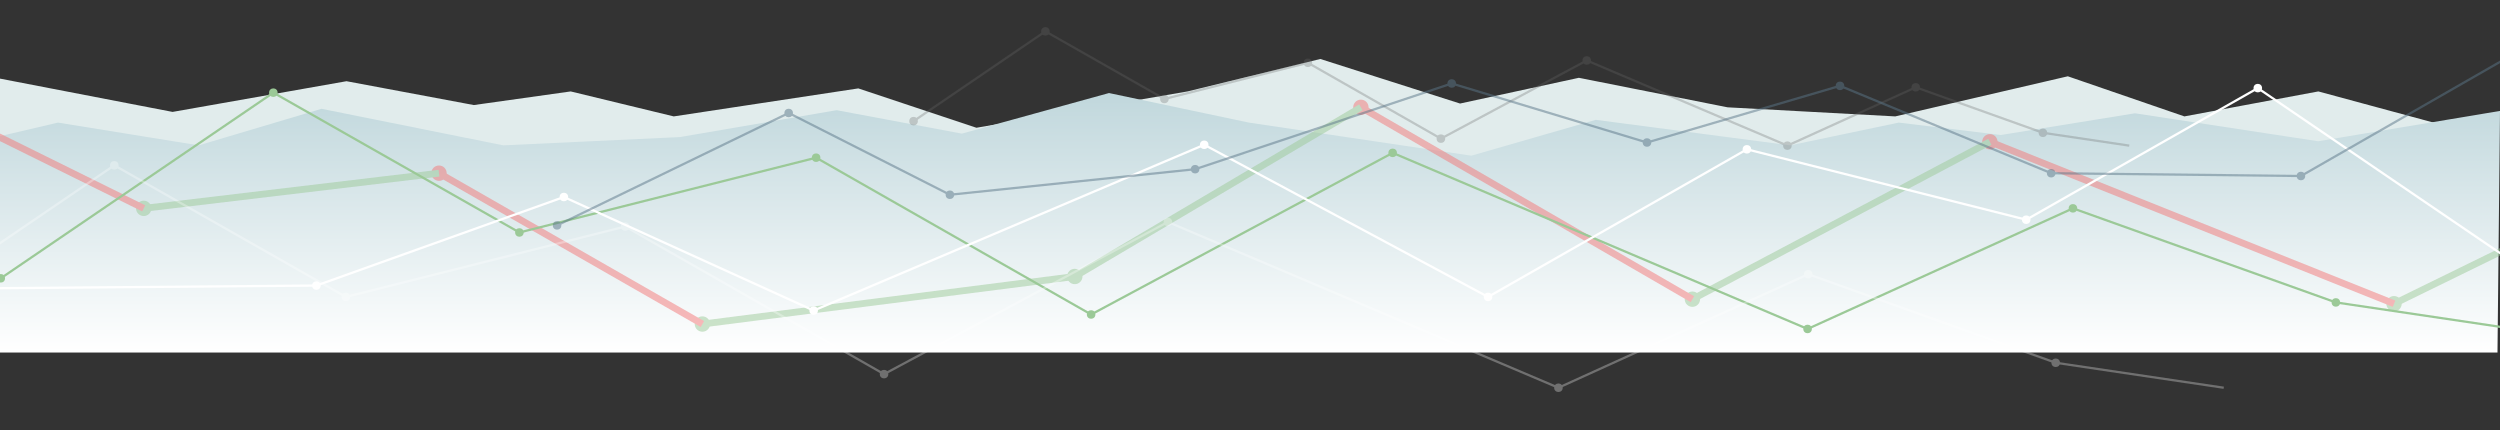 <?xml version="1.0" encoding="utf-8"?>
<!-- Generator: Adobe Illustrator 15.1.0, SVG Export Plug-In . SVG Version: 6.00 Build 0)  -->
<!DOCTYPE svg PUBLIC "-//W3C//DTD SVG 1.1//EN" "http://www.w3.org/Graphics/SVG/1.1/DTD/svg11.dtd">
<svg version="1.1" id="Layer_1" xmlns="http://www.w3.org/2000/svg" xmlns:xlink="http://www.w3.org/1999/xlink" x="0px" y="0px"
	 width="1101px" height="189.475px" viewBox="0 0 1101 189.475" enable-background="new 0 0 1101 189.475" xml:space="preserve">
<rect x="0" y="0" width="1101" height="189.475" fill="#333333" stroke="none"/>
<polygon fill="#E1ECEC" points="0,34.622 76,49.286 152.602,35.764 208.668,46.264 251.334,40.266 296.719,51.264 378,38.932 
	430.014,56.264 523.007,40.264 581.477,25.973 643,45.598 695.334,34.264 760.834,47.264 834.668,51.264 910.668,33.598 962,51.264 
	1021,40.264 1090,58.932 1090,146.264 0,147.266 "/>
<linearGradient id="SVGID_1_" gradientUnits="userSpaceOnUse" x1="526.724" y1="155.264" x2="526.724" y2="40.973">
	<stop  offset="0" style="stop-color:#FFFFFF"/>
	<stop  offset="1" style="stop-color:#C0D7DC"/>
</linearGradient>
<polygon fill="url(#SVGID_1_)" points="1101,48.852 1020.933,62.21 940.23,49.892 881.166,59.457 836.217,53.992 788.4,64.012 
	702.77,52.777 647.973,68.566 550.004,53.992 488.404,40.973 423.589,58.851 368.453,48.525 299.449,60.368 221.664,64.012 
	141.598,47.919 87.517,64.012 25.525,53.992 -47,70.997 -47.553,155.264 1099.891,155.264 "/>
<g>
	<g opacity="0.5">
		<g>
			<g>
				
					<line fill="none" stroke="#676767" stroke-width="3" stroke-miterlimit="10" x1="1148.334" y1="87.764" x2="1253.733" y2="65.764"/>
				<g>
					<circle fill="#676767" cx="1148.334" cy="87.764" r="3.384"/>
				</g>
				<g>
					<circle fill="#676767" cx="1253.733" cy="65.764" r="3.384"/>
				</g>
			</g>
		</g>
		<g>
			<g>
				
					<line fill="none" stroke="#9BC997" stroke-width="3" stroke-miterlimit="10" x1="1054.334" y1="133.764" x2="1148.334" y2="87.764"/>
				<g>
					<circle fill="#9BC997" cx="1054.334" cy="133.764" r="3.383"/>
				</g>
			</g>
		</g>
		<g>
			<g>
				
					<line fill="none" stroke="#F37576" stroke-width="3" stroke-miterlimit="10" x1="876.334" y1="62.443" x2="1054.334" y2="133.764"/>
				<g>
					<circle fill="#F37576" cx="876.334" cy="62.443" r="3.384"/>
				</g>
			</g>
		</g>
		<g>
			<g>
				
					<line fill="none" stroke="#9BC997" stroke-width="3" stroke-miterlimit="10" x1="745.334" y1="131.764" x2="876.334" y2="62.443"/>
				<g>
					<circle fill="#9BC997" cx="745.334" cy="131.764" r="3.384"/>
				</g>
			</g>
		</g>
		<g>
			<g>
				
					<line fill="none" stroke="#F37576" stroke-width="3" stroke-miterlimit="10" x1="599.334" y1="47.264" x2="745.334" y2="131.764"/>
				<g>
					<circle fill="#F37576" cx="599.334" cy="47.264" r="3.384"/>
				</g>
			</g>
		</g>
		<g>
			<g>
				
					<line fill="none" stroke="#9BC997" stroke-width="3" stroke-miterlimit="10" x1="473.334" y1="121.764" x2="599.334" y2="47.264"/>
				<g>
					<circle fill="#9BC997" cx="473.334" cy="121.764" r="3.384"/>
				</g>
			</g>
		</g>
		<g>
			<g>
				
					<line fill="none" stroke="#9BC997" stroke-width="3" stroke-miterlimit="10" x1="309.334" y1="142.706" x2="473.334" y2="121.764"/>
				<g>
					<circle fill="#9BC997" cx="309.334" cy="142.706" r="3.384"/>
				</g>
			</g>
		</g>
		<g>
			<g>
				
					<line fill="none" stroke="#F37576" stroke-width="3" stroke-miterlimit="10" x1="193.334" y1="76.264" x2="309.334" y2="142.706"/>
				<g>
					<circle fill="#F37576" cx="193.334" cy="76.264" r="3.384"/>
				</g>
			</g>
		</g>
		<g>
			<g>
				
					<line fill="none" stroke="#9BC997" stroke-width="3" stroke-miterlimit="10" x1="63.293" y1="91.764" x2="193.334" y2="76.264"/>
				<g>
					<circle fill="#9BC997" cx="63.293" cy="91.764" r="3.384"/>
				</g>
			</g>
		</g>
		<line fill="none" stroke="#F37576" stroke-width="3" stroke-miterlimit="10" x1="-43" y1="39.238" x2="63.293" y2="91.764"/>
	</g>
	<g>
		<g>
			<g>
				<line fill="none" stroke="#9BC997" stroke-miterlimit="10" x1="1028.717" y1="133.188" x2="1107.334" y2="144.874"/>
				<g>
					<circle fill="#9BC997" cx="1028.717" cy="133.188" r="1.88"/>
				</g>
			</g>
		</g>
		<g>
			<g>
				<line fill="none" stroke="#9BC997" stroke-miterlimit="10" x1="912.918" y1="91.755" x2="1028.717" y2="133.188"/>
				<g>
					<circle fill="#9BC997" cx="912.918" cy="91.755" r="1.88"/>
				</g>
			</g>
		</g>
		<g>
			<g>
				<line fill="none" stroke="#9BC997" stroke-miterlimit="10" x1="796.056" y1="144.874" x2="912.918" y2="91.755"/>
				<g>
					<circle fill="#9BC997" cx="796.056" cy="144.874" r="1.88"/>
				</g>
			</g>
		</g>
		<g>
			<g>
				<line fill="none" stroke="#9BC997" stroke-miterlimit="10" x1="613.326" y1="67.32" x2="796.056" y2="144.874"/>
				<g>
					<circle fill="#9BC997" cx="613.326" cy="67.32" r="1.88"/>
				</g>
			</g>
		</g>
		<g>
			<g>
				<line fill="none" stroke="#9BC997" stroke-miterlimit="10" x1="480.529" y1="138.5" x2="613.326" y2="67.32"/>
				<g>
					<circle fill="#9BC997" cx="480.529" cy="138.5" r="1.88"/>
				</g>
			</g>
		</g>
		<g>
			<g>
				<line fill="none" stroke="#9BC997" stroke-miterlimit="10" x1="359.418" y1="69.445" x2="480.529" y2="138.5"/>
				<g>
					<circle fill="#9BC997" cx="359.418" cy="69.445" r="1.88"/>
				</g>
			</g>
		</g>
		<g>
			<g>
				<line fill="none" stroke="#9BC997" stroke-miterlimit="10" x1="228.744" y1="102.379" x2="359.418" y2="69.445"/>
				<g>
					<circle fill="#9BC997" cx="228.744" cy="102.379" r="1.88"/>
				</g>
			</g>
		</g>
		<g>
			<g>
				<line fill="none" stroke="#9BC997" stroke-miterlimit="10" x1="120.381" y1="40.809" x2="228.744" y2="102.379"/>
				<g>
					<circle fill="#9BC997" cx="120.381" cy="40.809" r="1.88"/>
				</g>
			</g>
		</g>
		<g>
			<g>
				<line fill="none" stroke="#9BC997" stroke-miterlimit="10" x1="0.334" y1="122.564" x2="120.381" y2="40.809"/>
				<g>
					<circle fill="#9BC997" cx="0.334" cy="122.564" r="1.88"/>
				</g>
			</g>
		</g>
	</g>
	<g opacity="0.3">
		<g>
			<g>
				<line fill="none" stroke="#676767" stroke-miterlimit="10" x1="899.699" y1="58.486" x2="937.721" y2="64.139"/>
				<g>
					<circle fill="#676767" cx="899.699" cy="58.486" r="1.88"/>
				</g>
			</g>
		</g>
		<g>
			<g>
				<line fill="none" stroke="#676767" stroke-miterlimit="10" x1="843.693" y1="38.448" x2="899.699" y2="58.486"/>
				<g>
					<circle fill="#676767" cx="843.693" cy="38.448" r="1.88"/>
				</g>
			</g>
		</g>
		<g>
			<g>
				<line fill="none" stroke="#676767" stroke-miterlimit="10" x1="787.174" y1="64.139" x2="843.693" y2="38.448"/>
				<g>
					<circle fill="#676767" cx="787.174" cy="64.139" r="1.88"/>
				</g>
			</g>
		</g>
		<g>
			<g>
				<line fill="none" stroke="#676767" stroke-miterlimit="10" x1="698.8" y1="26.631" x2="787.174" y2="64.139"/>
				<g>
					<circle fill="#676767" cx="698.8" cy="26.631" r="1.88"/>
				</g>
			</g>
		</g>
		<g>
			<g>
				<line fill="none" stroke="#676767" stroke-miterlimit="10" x1="634.574" y1="61.057" x2="698.8" y2="26.631"/>
				<g>
					<circle fill="#676767" cx="634.574" cy="61.057" r="1.88"/>
				</g>
			</g>
		</g>
		<g>
			<g>
				<line fill="none" stroke="#676767" stroke-miterlimit="10" x1="576" y1="27.658" x2="634.574" y2="61.057"/>
				<g>
					<circle fill="#676767" cx="576" cy="27.658" r="1.88"/>
				</g>
			</g>
		</g>
		<g>
			<g>
				<line fill="none" stroke="#676767" stroke-miterlimit="10" x1="512.801" y1="43.586" x2="576" y2="27.658"/>
				<g>
					<circle fill="#676767" cx="512.801" cy="43.586" r="1.88"/>
				</g>
			</g>
		</g>
		<g>
			<g>
				<line fill="none" stroke="#676767" stroke-miterlimit="10" x1="460.393" y1="13.809" x2="512.801" y2="43.586"/>
				<g>
					<circle fill="#676767" cx="460.393" cy="13.809" r="1.88"/>
				</g>
			</g>
		</g>
		<g>
			<g>
				<line fill="none" stroke="#676767" stroke-miterlimit="10" x1="402.334" y1="53.35" x2="460.393" y2="13.809"/>
				<g>
					<circle fill="#676767" cx="402.334" cy="53.35" r="1.88"/>
				</g>
			</g>
		</g>
	</g>
	<g opacity="0.3">
		<g>
			<g>
				<line fill="none" stroke="#FFFFFF" stroke-miterlimit="10" x1="905.334" y1="159.764" x2="979.334" y2="170.764"/>
				<g>
					<circle fill="#FFFFFF" cx="905.334" cy="159.764" r="1.88"/>
				</g>
			</g>
		</g>
		<g>
			<g>
				<line fill="none" stroke="#FFFFFF" stroke-miterlimit="10" x1="796.334" y1="120.764" x2="905.334" y2="159.764"/>
				<g>
					<circle fill="#FFFFFF" cx="796.334" cy="120.764" r="1.879"/>
				</g>
			</g>
		</g>
		<g>
			<g>
				<line fill="none" stroke="#FFFFFF" stroke-miterlimit="10" x1="686.334" y1="170.764" x2="796.334" y2="120.764"/>
				<g>
					<circle fill="#FFFFFF" cx="686.334" cy="170.764" r="1.88"/>
				</g>
			</g>
		</g>
		<g>
			<g>
				<line fill="none" stroke="#FFFFFF" stroke-miterlimit="10" x1="514.334" y1="97.764" x2="686.334" y2="170.764"/>
				<g>
					<circle fill="#FFFFFF" cx="514.334" cy="97.764" r="1.88"/>
				</g>
			</g>
		</g>
		<g>
			<g>
				<line fill="none" stroke="#FFFFFF" stroke-miterlimit="10" x1="389.334" y1="164.764" x2="514.334" y2="97.764"/>
				<g>
					<circle fill="#FFFFFF" cx="389.334" cy="164.764" r="1.88"/>
				</g>
			</g>
		</g>
		<g>
			<g>
				<line fill="none" stroke="#FFFFFF" stroke-miterlimit="10" x1="275.334" y1="99.764" x2="389.334" y2="164.764"/>
				<g>
					<circle fill="#FFFFFF" cx="275.334" cy="99.764" r="1.88"/>
				</g>
			</g>
		</g>
		<g>
			<g>
				<line fill="none" stroke="#FFFFFF" stroke-miterlimit="10" x1="152.334" y1="130.764" x2="275.334" y2="99.764"/>
				<g>
					<circle fill="#FFFFFF" cx="152.334" cy="130.764" r="1.88"/>
				</g>
			</g>
		</g>
		<g>
			<g>
				<line fill="none" stroke="#FFFFFF" stroke-miterlimit="10" x1="50.334" y1="72.809" x2="152.334" y2="130.764"/>
				<g>
					<circle fill="#FFFFFF" cx="50.334" cy="72.809" r="1.88"/>
				</g>
			</g>
		</g>
		<g>
			<g>
				<line fill="none" stroke="#FFFFFF" stroke-miterlimit="10" x1="-62.666" y1="149.764" x2="50.334" y2="72.809"/>
				<g>
					<circle fill="#FFFFFF" cx="-62.666" cy="149.764" r="1.88"/>
				</g>
			</g>
		</g>
	</g>
	<g>
		<g>
			<g>
				<line fill="none" stroke="#FFFFFF" stroke-miterlimit="10" x1="139.334" y1="125.764" x2="0" y2="126.917"/>
				<g>
					<circle fill="#FFFFFF" cx="139.334" cy="125.764" r="1.88"/>
				</g>
			</g>
		</g>
		<g>
			<g>
				<line fill="none" stroke="#FFFFFF" stroke-miterlimit="10" x1="248.334" y1="86.764" x2="139.334" y2="125.764"/>
				<g>
					<circle fill="#FFFFFF" cx="248.334" cy="86.764" r="1.879"/>
				</g>
			</g>
		</g>
		<g>
			<g>
				<line fill="none" stroke="#FFFFFF" stroke-miterlimit="10" x1="358.334" y1="136.764" x2="248.334" y2="86.764"/>
				<g>
					<circle fill="#FFFFFF" cx="358.334" cy="136.764" r="1.879"/>
				</g>
			</g>
		</g>
		<g>
			<g>
				<line fill="none" stroke="#FFFFFF" stroke-miterlimit="10" x1="530.334" y1="63.764" x2="358.334" y2="136.764"/>
				<g>
					<circle fill="#FFFFFF" cx="530.334" cy="63.764" r="1.88"/>
				</g>
			</g>
		</g>
		<g>
			<g>
				<line fill="none" stroke="#FFFFFF" stroke-miterlimit="10" x1="655.334" y1="130.764" x2="530.334" y2="63.764"/>
				<g>
					<circle fill="#FFFFFF" cx="655.334" cy="130.764" r="1.88"/>
				</g>
			</g>
		</g>
		<g>
			<g>
				<line fill="none" stroke="#FFFFFF" stroke-miterlimit="10" x1="769.334" y1="65.764" x2="655.334" y2="130.764"/>
				<g>
					<circle fill="#FFFFFF" cx="769.334" cy="65.764" r="1.88"/>
				</g>
			</g>
		</g>
		<g>
			<g>
				<line fill="none" stroke="#FFFFFF" stroke-miterlimit="10" x1="892.334" y1="96.764" x2="769.334" y2="65.764"/>
				<g>
					<circle fill="#FFFFFF" cx="892.334" cy="96.764" r="1.88"/>
				</g>
			</g>
		</g>
		<g>
			<g>
				<line fill="none" stroke="#FFFFFF" stroke-miterlimit="10" x1="994.334" y1="38.809" x2="892.334" y2="96.764"/>
				<g>
					<circle fill="#FFFFFF" cx="994.334" cy="38.809" r="1.88"/>
				</g>
			</g>
		</g>
		<g>
			<g>
				<line fill="none" stroke="#FFFFFF" stroke-miterlimit="10" x1="1107.334" y1="115.764" x2="994.334" y2="38.809"/>
				<g>
					<circle fill="#FFFFFF" cx="1107.334" cy="115.764" r="1.88"/>
				</g>
			</g>
		</g>
	</g>
	<g opacity="0.5">
		<g>
			<g>
				<line fill="none" stroke="#5A7588" stroke-miterlimit="10" x1="1013.334" y1="77.514" x2="1105.334" y2="24.764"/>
				<g>
					<circle fill="#5A7588" cx="1013.334" cy="77.514" r="1.88"/>
				</g>
			</g>
		</g>
		<g>
			<g>
				<line fill="none" stroke="#5A7588" stroke-miterlimit="10" x1="903.334" y1="76.286" x2="1013.334" y2="77.514"/>
				<g>
					<circle fill="#5A7588" cx="903.334" cy="76.286" r="1.88"/>
				</g>
			</g>
		</g>
		<g>
			<g>
				<line fill="none" stroke="#5A7588" stroke-miterlimit="10" x1="810.334" y1="37.809" x2="903.334" y2="76.286"/>
				<g>
					<circle fill="#5A7588" cx="810.334" cy="37.809" r="1.88"/>
				</g>
			</g>
		</g>
		<g>
			<g>
				<line fill="none" stroke="#5A7588" stroke-miterlimit="10" x1="725.334" y1="62.764" x2="810.334" y2="37.809"/>
				<g>
					<circle fill="#5A7588" cx="725.334" cy="62.764" r="1.88"/>
				</g>
			</g>
		</g>
		<g>
			<g>
				<line fill="none" stroke="#5A7588" stroke-miterlimit="10" x1="639.334" y1="36.764" x2="725.334" y2="62.764"/>
				<g>
					<circle fill="#5A7588" cx="639.334" cy="36.764" r="1.88"/>
				</g>
			</g>
		</g>
		<g>
			<g>
				<line fill="none" stroke="#5A7588" stroke-miterlimit="10" x1="526.334" y1="74.514" x2="639.334" y2="36.764"/>
				<g>
					<circle fill="#5A7588" cx="526.334" cy="74.514" r="1.88"/>
				</g>
			</g>
		</g>
		<g>
			<g>
				<line fill="none" stroke="#5A7588" stroke-miterlimit="10" x1="418.334" y1="85.764" x2="526.334" y2="74.514"/>
				<g>
					<circle fill="#5A7588" cx="418.334" cy="85.764" r="1.88"/>
				</g>
			</g>
		</g>
		<g>
			<g>
				<line fill="none" stroke="#5A7588" stroke-miterlimit="10" x1="347.334" y1="49.764" x2="418.334" y2="85.764"/>
				<g>
					<circle fill="#5A7588" cx="347.334" cy="49.764" r="1.88"/>
				</g>
			</g>
		</g>
		<g>
			<g>
				<line fill="none" stroke="#5A7588" stroke-miterlimit="10" x1="245.334" y1="99.264" x2="347.334" y2="49.764"/>
				<g>
					<circle fill="#5A7588" cx="245.334" cy="99.264" r="1.88"/>
				</g>
			</g>
		</g>
	</g>
</g>
<rect y="-467.736" fill="none" width="1101.334" height="857"/>
</svg>
